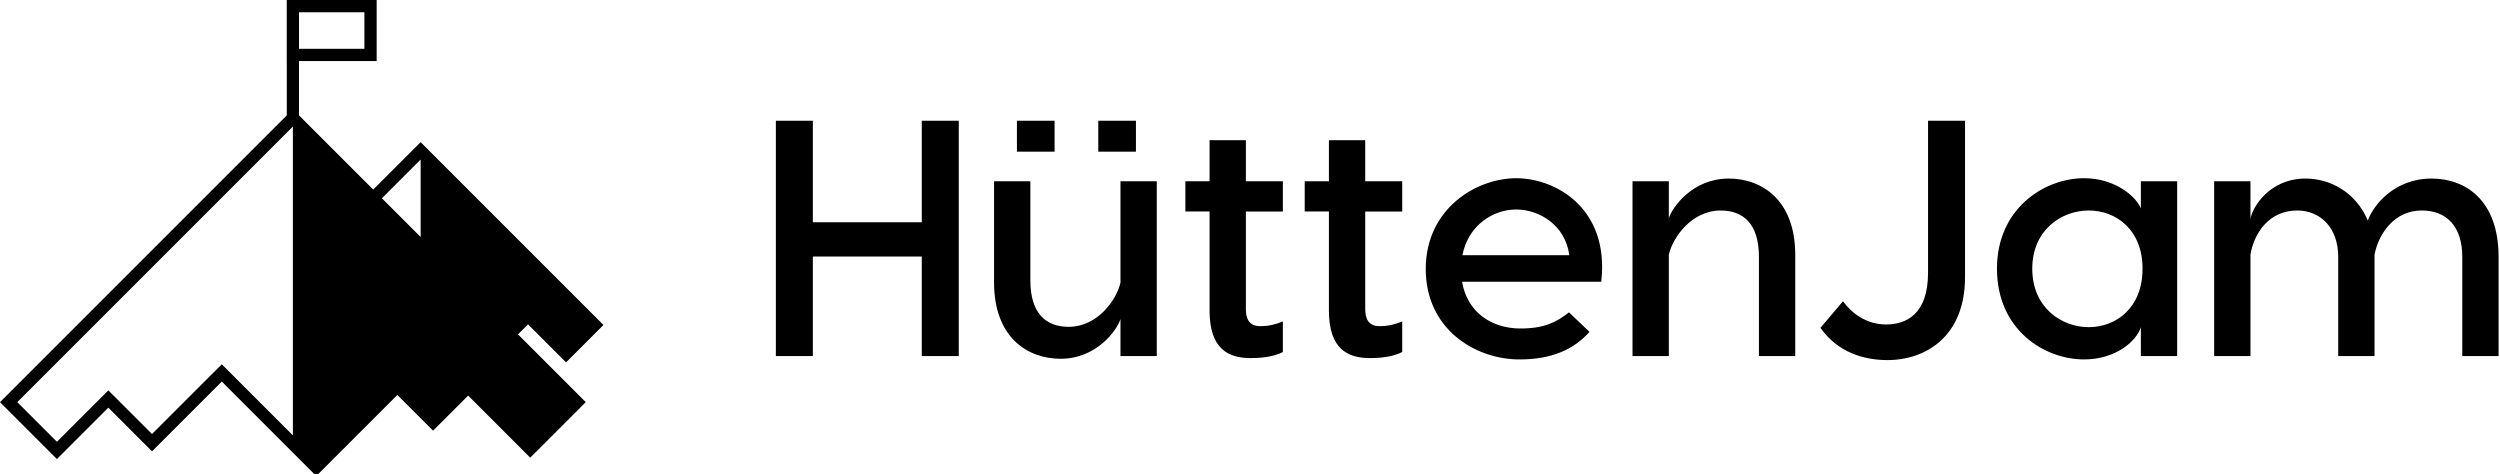 <svg xmlns="http://www.w3.org/2000/svg" viewBox="0 0 290 55" preserveAspectRatio="xMidYMid meet" class="css-1r1wgx8" id="faeahgeh"><defs id="SvgjsDefs1001"/><g id="SvgjsG1007" featurekey="root" fill="currentColor"/><g id="SvgjsG1008" featurekey="symbol1" fill="currentColor" transform="matrix(0.7,0,0,0.7,0,0)"><g id="SvgjsG1009"><path xmlns="http://www.w3.org/2000/svg" fill="currentColor" d="M87.499,53.748l6.302,6.301L100,53.851L69.706,23.558l-7.86,7.86l-12.299-12.3v-8.994h12.871V0H47.517  v10.125h0.006v8.994L0,66.641l9.432,9.432l8.519-8.52l7.239,7.238l11.562-11.562l15.656,15.655l13.438-13.437l5.92,5.921  l5.814-5.815l10.287,10.29l9.201-9.202L85.837,55.409L87.499,53.748z M69.706,26.435l0.002,0.002v12.843l-6.424-6.423L69.706,26.435  z M49.552,2.034h10.835V8.09H49.552V2.034z M25.19,71.928l-7.239-7.237l-8.519,8.52l-6.571-6.57l45.674-45.673V72.15L36.753,60.367  L25.19,71.928z"/></g></g><g id="SvgjsG1010" featurekey="text1" fill="currentColor" transform="matrix(1.95,0,0,1.95,87.66,-5.496)"><path d="M9.88 10 l2.2 0 l0 14 l-2.2 0 l0 -5.92 l-6.48 0 l0 5.92 l-2.2 0 l0 -14 l2.2 0 l0 6.04 l6.48 0 l0 -6.04 z M17.78 10 l0 1.84 l-2.24 0 l0 -1.84 l2.24 0 z M22.62 10 l0 1.84 l-2.24 0 l0 -1.84 l2.24 0 z M18.14 24.16 c-2 0 -3.96 -1.3 -3.96 -4.54 l0 -6.02 l2.16 0 l0 5.9 c0 1.98 0.94 2.76 2.28 2.76 c1.72 0 2.84 -1.6 3.08 -2.62 l0 -6.04 l2.16 0 l0 10.4 l-2.16 0 l0 -2.2 c-0.2 0.64 -1.4 2.36 -3.56 2.36 z M31.36 15.4 l-2.2 0 l0 5.82 c0 0.56 0.2 1 0.84 1 c0.54 0 0.92 -0.1 1.36 -0.28 l0 1.82 c-0.44 0.22 -1.02 0.36 -1.92 0.36 c-1.3 0 -2.44 -0.52 -2.44 -2.82 l0 -5.9 l-1.44 0 l0 -1.8 l1.44 0 l0 -2.44 l2.16 0 l0 2.44 l2.2 0 l0 1.8 z M38.46 15.4 l-2.2 0 l0 5.82 c0 0.56 0.2 1 0.84 1 c0.54 0 0.92 -0.1 1.36 -0.28 l0 1.82 c-0.44 0.22 -1.02 0.36 -1.92 0.36 c-1.3 0 -2.44 -0.52 -2.44 -2.82 l0 -5.9 l-1.44 0 l0 -1.8 l1.44 0 l0 -2.44 l2.16 0 l0 2.44 l2.2 0 l0 1.8 z M45.24 13.42 c2.36 0 5.56 1.8 5.06 6.16 l-8.28 0 c0.32 1.86 1.8 2.78 3.48 2.78 c1.38 0 2.12 -0.36 2.88 -0.96 l1.22 1.16 c-0.92 1.04 -2.24 1.64 -4.16 1.64 c-2.64 0 -5.58 -1.8 -5.58 -5.38 c0 -3.6 3.02 -5.4 5.38 -5.4 z M45.24 15.28 c-1.34 0 -2.84 0.9 -3.2 2.72 l6.36 0 c-0.24 -1.82 -1.82 -2.72 -3.16 -2.72 z M57.88 13.44 c2 0 3.96 1.3 3.96 4.54 l0 6.02 l-2.16 0 l0 -5.9 c0 -1.98 -0.94 -2.76 -2.28 -2.76 c-1.72 0 -2.84 1.6 -3.08 2.62 l0 6.04 l-2.16 0 l0 -10.4 l2.16 0 l0 2.2 c0.2 -0.64 1.4 -2.36 3.56 -2.36 z M71.94 10 l0 9.3 c0 3.64 -2.46 4.94 -4.6 4.94 c-1.9 0 -3.22 -0.8 -4 -1.92 l1.34 -1.58 c0.54 0.74 1.42 1.38 2.56 1.38 c1.18 0 2.5 -0.58 2.5 -3.08 l0 -9.04 l2.2 0 z M79.02 13.42 c1.88 0 3.12 1.12 3.38 1.8 l0 -1.62 l2.16 0 l0 10.4 l-2.16 0 l0 -1.72 c-0.26 0.84 -1.5 1.92 -3.38 1.92 c-2.36 0 -5.18 -1.76 -5.18 -5.4 c0 -3.58 2.82 -5.38 5.18 -5.38 z M79.3 15.34 c-1.62 0 -3.36 1.16 -3.36 3.46 c0 2.32 1.74 3.48 3.36 3.48 s3.2 -1.14 3.2 -3.48 c0 -2.32 -1.58 -3.46 -3.2 -3.46 z M99.7 13.44 c2 0 3.98 1.28 3.98 4.66 l0 5.9 l-2.16 0 l0 -5.9 c0 -1.78 -0.9 -2.76 -2.42 -2.76 c-1.58 0 -2.54 1.32 -2.8 2.62 l0 6.04 l-2.16 0 l0 -5.9 c0 -1.78 -1.1 -2.76 -2.44 -2.76 c-1.66 0 -2.56 1.32 -2.78 2.62 l0 6.04 l-2.16 0 l0 -10.4 l2.16 0 l0 2.26 c0.08 -0.66 1.1 -2.42 3.28 -2.42 c1.42 0 2.98 0.78 3.7 2.5 c0.32 -0.9 1.56 -2.5 3.8 -2.5 z"/></g></svg>